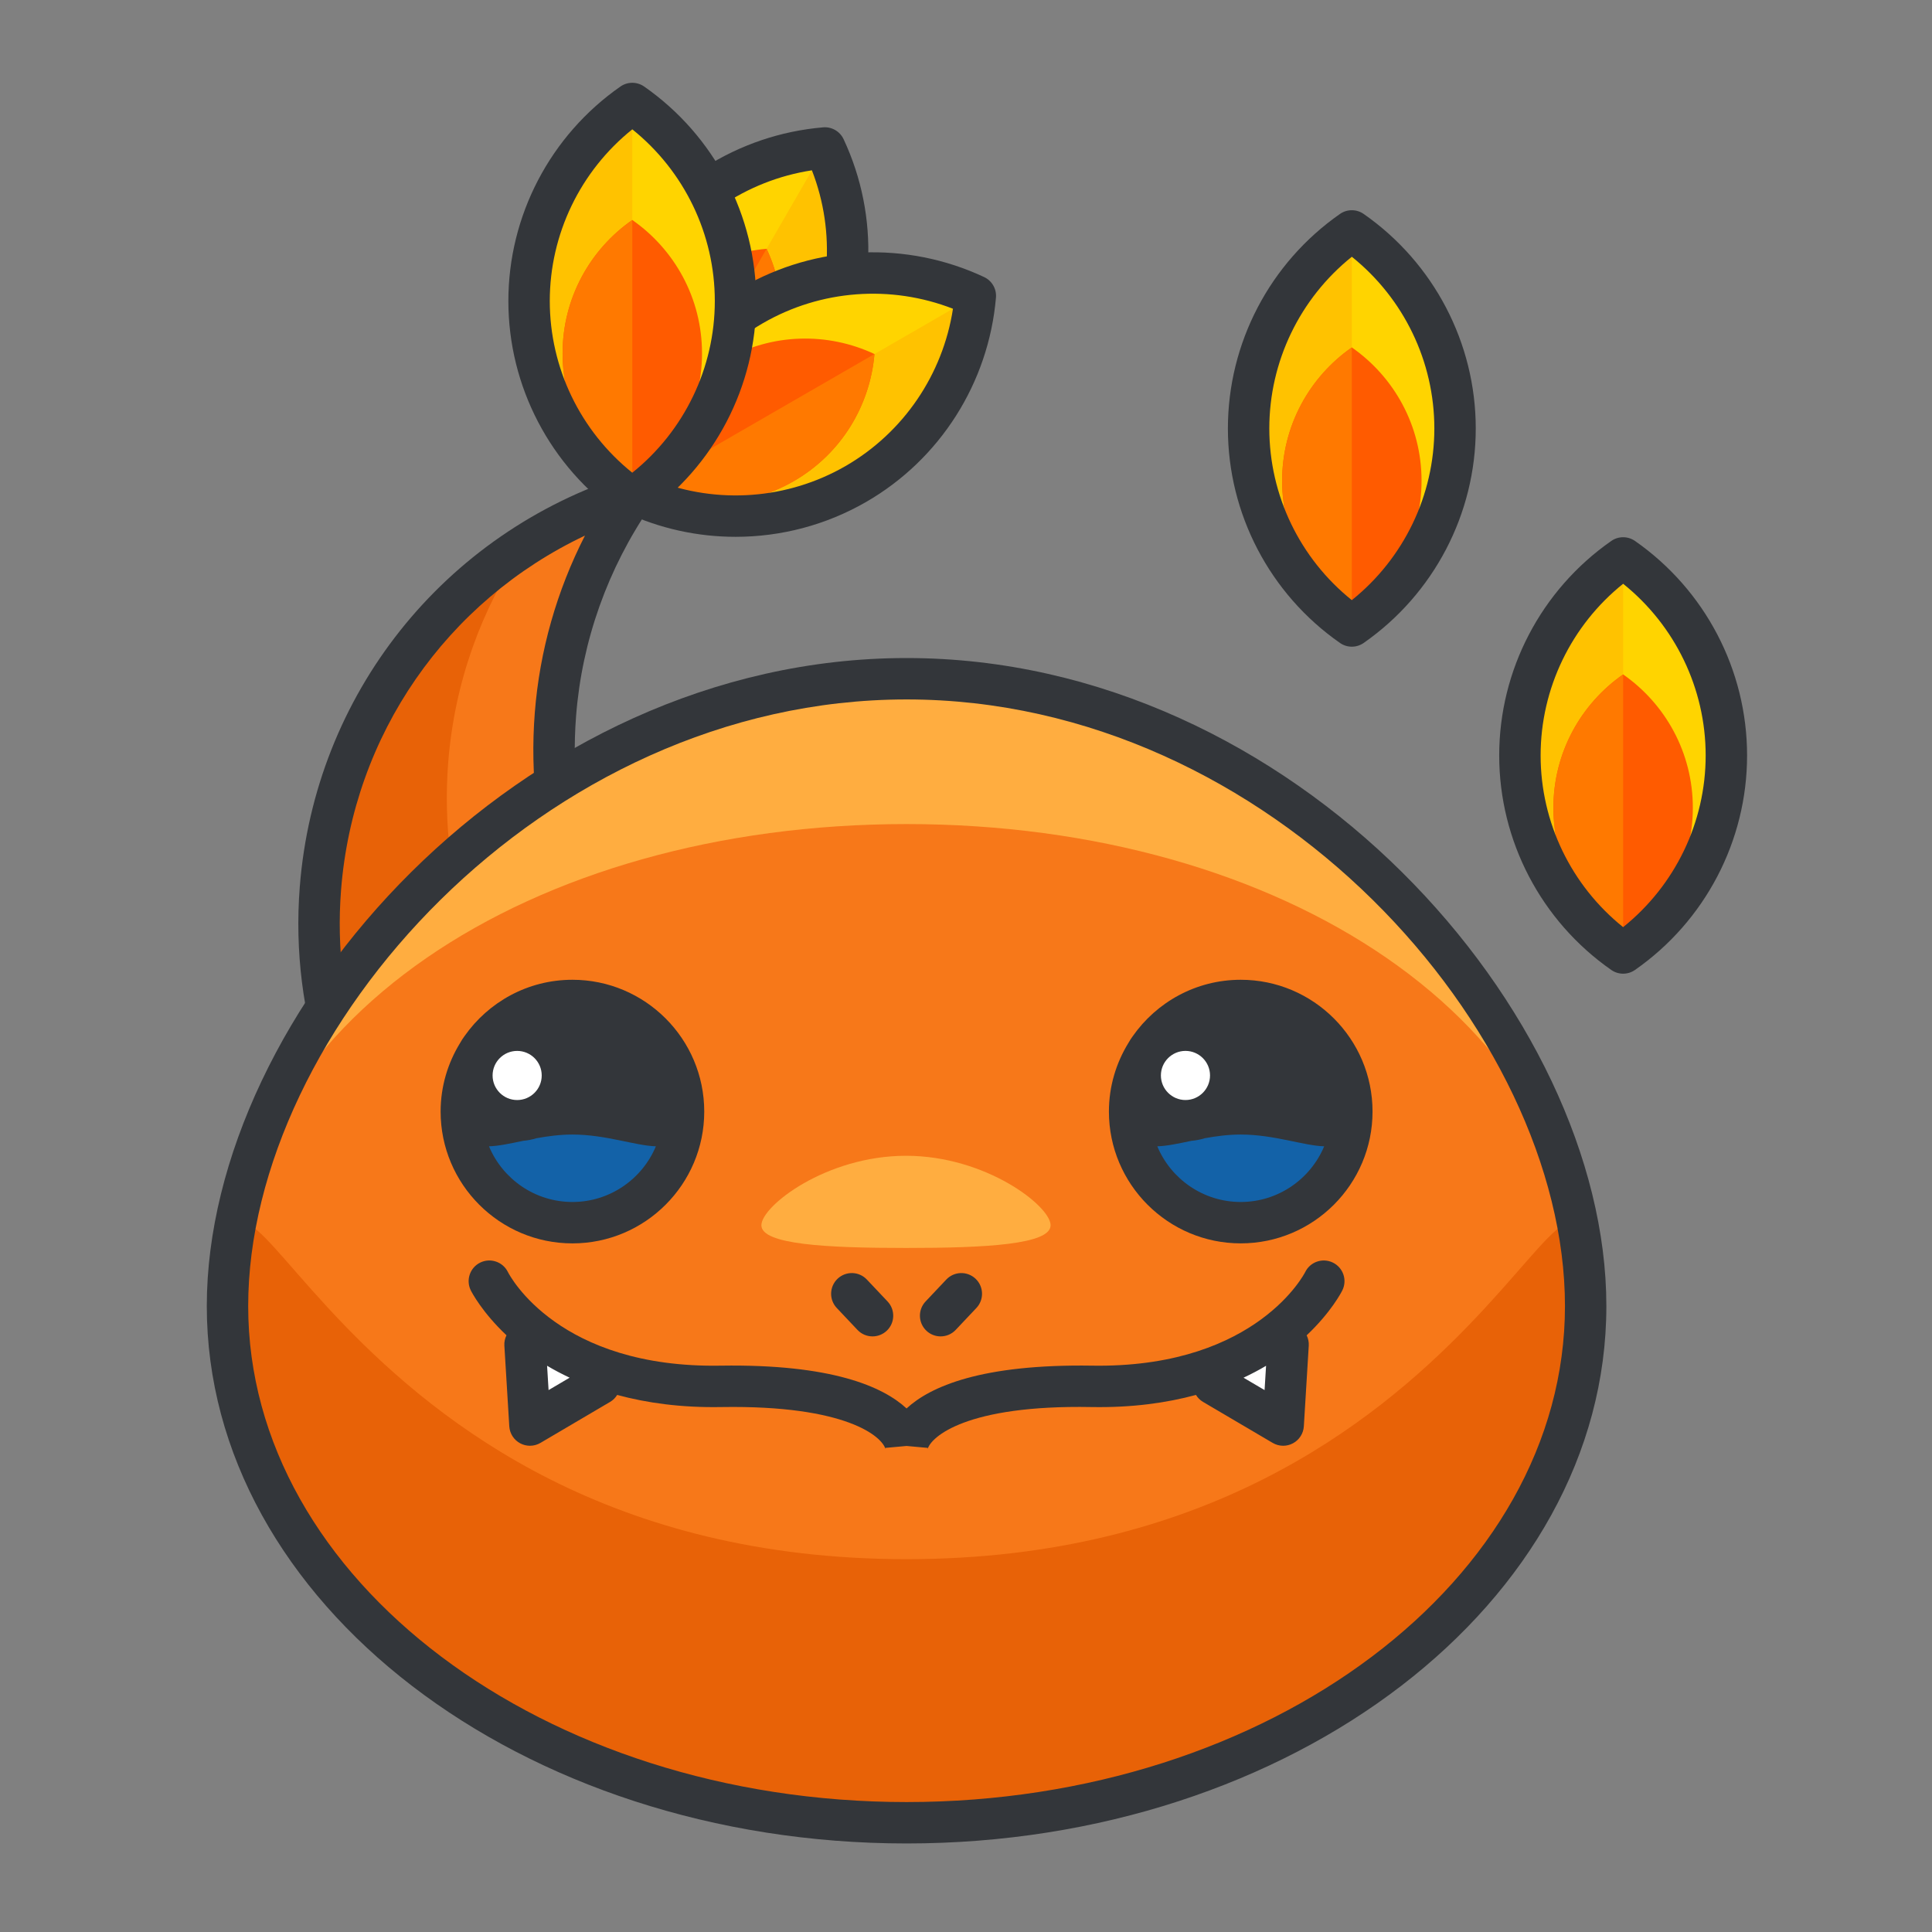 <?xml version="1.0" encoding="UTF-8"?>
<svg width="140px" height="140px" viewBox="0 0 140 140" version="1.1" xmlns="http://www.w3.org/2000/svg" xmlns:xlink="http://www.w3.org/1999/xlink">
    <rect x="0" y="0" width="140" height="140" fill="#808080" stroke="none"/>
    <!-- Generator: Sketch 64 (93537) - https://sketch.com -->
    <title>charmander</title>
    <desc>Created with Sketch.</desc>
    <g id="charmander" stroke="none" stroke-width="1" fill="none" fill-rule="evenodd">
        <g transform="translate(14, 6)" fill-rule="nonzero">
            <g id="Group" transform="translate(28, 3)">
                <g>
                    <path d="M4.136,10.377 C1.171,15.51 1.118,21.521 3.456,26.512 C8.946,26.041 14.126,22.991 17.091,17.856 C20.054,12.723 20.109,6.711 17.771,1.721 C12.281,2.189 7.099,5.244 4.136,10.377 Z" id="Path" fill="#FFD400"></path>
                    <path d="M3.457,26.512 C8.947,26.041 14.127,22.991 17.092,17.856 C20.055,12.723 20.11,6.711 17.772,1.721" id="Path" fill="#FFC200"></path>
                    <path d="M4.343,14.873 C2.339,18.342 2.304,22.402 3.884,25.773 C7.591,25.455 11.089,23.394 13.093,19.925 C15.093,16.458 15.13,12.398 13.55,9.028 C9.843,9.346 6.343,11.406 4.343,14.873 Z" id="Path" fill="#FF5B00"></path>
                    <path d="M3.884,25.773 C7.591,25.455 11.089,23.394 13.093,19.925 C15.093,16.458 15.13,12.398 13.55,9.028" id="Path" fill="#FF7900"></path>
                    <path d="M3.456,28.012 C2.878,28.012 2.347,27.679 2.098,27.149 C-0.533,21.533 -0.256,14.983 2.837,9.628 L2.837,9.628 C5.931,4.269 11.466,0.755 17.644,0.228 C18.265,0.171 18.863,0.517 19.13,1.085 C21.76,6.699 21.484,13.249 18.391,18.606 C15.298,23.962 9.763,27.477 3.585,28.006 C3.542,28.01 3.499,28.012 3.456,28.012 Z M16.834,3.342 C12.067,4.073 7.859,6.927 5.435,11.127 C5.435,11.127 5.435,11.127 5.435,11.127 C3.011,15.324 2.643,20.395 4.393,24.89 C9.161,24.158 13.369,21.304 15.793,17.106 C18.216,12.906 18.584,7.836 16.834,3.342 Z" id="Shape" fill="#33363A"></path>
                </g>
                <g transform="translate(2, 9)">
                    <path d="M10.541,4.115 C5.406,7.078 2.355,12.258 1.885,17.748 C6.875,20.086 12.887,20.033 18.022,17.07 C23.155,14.105 26.208,8.926 26.678,3.435 C21.687,1.098 15.673,1.15 10.541,4.115 Z" id="Path" fill="#FFD400"></path>
                    <path d="M1.884,17.748 C6.874,20.086 12.886,20.033 18.021,17.07 C23.154,14.105 26.207,8.926 26.677,3.435" id="Path" fill="#FFC200"></path>
                    <path d="M8.47,8.113 C5.001,10.115 2.941,13.613 2.624,17.322 C5.993,18.9 10.054,18.865 13.522,16.863 C16.987,14.861 19.049,11.363 19.366,7.654 C16,6.076 11.937,6.109 8.47,8.113 Z" id="Path" fill="#FF5B00"></path>
                    <path d="M2.625,17.322 C5.994,18.9 10.055,18.865 13.523,16.863 C16.988,14.861 19.05,11.363 19.367,7.654" id="Path" fill="#FF7900"></path>
                    <path d="M9.307,20.9 C6.56,20.9 3.807,20.305 1.248,19.106 C0.679,18.839 0.336,18.246 0.39,17.62 C0.92,11.441 4.434,5.907 9.79,2.816 L9.79,2.816 C15.147,-0.278 21.697,-0.555 27.313,2.077 C27.882,2.344 28.225,2.937 28.171,3.563 C27.641,9.74 24.127,15.275 18.771,18.369 C15.855,20.052 12.586,20.9 9.307,20.9 Z M3.506,16.812 C8,18.561 13.071,18.194 17.272,15.772 C21.47,13.347 24.323,9.139 25.056,4.373 C20.559,2.622 15.489,2.99 11.291,5.415 C11.291,5.415 11.291,5.415 11.29,5.415 C7.092,7.837 4.239,12.044 3.506,16.812 Z" id="Shape" fill="#33363A"></path>
                </g>
            </g>
            <g id="Group" transform="translate(7, 28)">
                <path d="M49.242,52.84 C31.271,51.436 17.843,35.728 19.25,17.758 C19.713,11.819 21.766,6.393 24.921,1.817 C12.62,5.713 3.287,16.725 2.218,30.381 C0.814,48.35 14.242,64.057 32.212,65.463 C44.241,66.402 55.231,60.676 61.622,51.41 C57.736,52.641 53.558,53.178 49.242,52.84 Z" id="Path" fill="#E86207"></path>
                <path d="M16.915,5.637 C13.888,10.139 11.933,15.451 11.479,21.25 C10.074,39.219 23.502,54.926 41.472,56.33 C48.636,56.891 55.422,55.072 61.097,51.562 C57.359,52.677 53.365,53.162 49.241,52.839 C31.271,51.436 17.843,35.728 19.25,17.758 C19.713,11.819 21.766,6.393 24.921,1.817 C22.068,2.723 19.382,4.021 16.915,5.637 Z" id="Path" fill="#F77819"></path>
                <path d="M34.718,67.061 C33.846,67.061 32.972,67.027 32.095,66.958 C13.33,65.49 -0.744,49.029 0.723,30.264 C1.813,16.338 11.133,4.611 24.468,0.387 C25.08,0.191 25.746,0.409 26.127,0.924 C26.508,1.44 26.52,2.141 26.156,2.668 C23.04,7.188 21.169,12.446 20.746,17.874 C20.097,26.167 22.716,34.215 28.121,40.536 C33.525,46.858 41.068,50.696 49.36,51.345 L49.36,51.345 C53.348,51.658 57.324,51.199 61.171,49.981 C61.781,49.785 62.448,50.003 62.83,50.519 C63.211,51.034 63.223,51.735 62.859,52.262 C56.456,61.543 45.852,67.06 34.718,67.061 Z M21.389,4.811 C11.38,9.547 4.595,19.233 3.714,30.498 C2.376,47.613 15.213,62.628 32.33,63.968 C41.908,64.718 51.288,60.925 57.713,53.916 C54.882,54.42 52.008,54.562 49.125,54.335 C40.035,53.625 31.765,49.417 25.839,42.486 C19.914,35.555 17.043,26.731 17.754,17.64 C18.103,13.17 19.346,8.806 21.389,4.811 Z" id="Shape" fill="#33363A"></path>
            </g>
            <g id="Group" transform="translate(0, 41)">
                <path d="M100.903,47.643 C100.903,68.319 78.871,85.084 51.694,85.084 C24.516,85.084 2.485,68.318 2.485,47.643 C2.485,26.963 24.516,2.184 51.694,2.184 C78.871,2.184 100.903,26.963 100.903,47.643 Z" id="Path" fill="#FFAD40"></path>
                <path d="M100.903,47.643 C100.903,68.319 78.871,85.084 51.694,85.084 C24.516,85.084 2.485,68.318 2.485,47.643 C2.485,26.963 24.516,12.715 51.694,12.715 C78.871,12.715 100.903,26.963 100.903,47.643 Z" id="Path" fill="#F77819"></path>
                <path d="M62.13,41.787 C62.13,43.182 57.439,43.432 51.652,43.432 C45.865,43.432 41.173,43.182 41.173,41.787 C41.173,40.394 45.864,36.752 51.652,36.752 C57.439,36.752 62.13,40.394 62.13,41.787 Z" id="Path" fill="#FFAD40"></path>
                <path d="M100.903,47.643 C100.903,68.319 78.871,85.084 51.694,85.084 C24.516,85.084 2.485,68.318 2.485,47.643 C2.485,26.961 8.746,65.983 51.694,65.983 C94.642,65.982 100.903,26.961 100.903,47.643 Z" id="Path" fill="#E86207"></path>
                <path d="M51.694,86.584 C23.733,86.584 0.985,69.115 0.985,47.643 C0.985,26.373 23.605,0.684 51.694,0.684 C79.783,0.684 102.403,26.373 102.403,47.643 C102.403,69.115 79.655,86.584 51.694,86.584 Z M51.694,3.684 C25.266,3.684 3.985,27.732 3.985,47.643 C3.985,67.461 25.387,83.584 51.694,83.584 C78.001,83.584 99.403,67.461 99.403,47.643 C99.403,27.731 78.122,3.684 51.694,3.684 Z" id="Shape" fill="#33363A"></path>
            </g>
            <path d="M35.532,74.549 C35.532,78.998 31.927,82.6 27.48,82.6 C23.033,82.6 19.429,78.998 19.429,74.549 C19.429,70.102 23.033,66.498 27.48,66.498 C31.926,66.498 35.532,70.102 35.532,74.549 Z" id="Path" fill="#1362A8"></path>
            <circle id="Oval" fill="#FFFFFF" cx="23.476" cy="71.932" r="3.281"></circle>
            <path d="M27.48,64.998 C24.247,64.998 21.388,66.617 19.66,69.083 C19.541,69.241 19.438,69.408 19.339,69.581 C18.451,71.031 17.929,72.728 17.929,74.549 C17.929,79.816 22.214,84.1 27.48,84.1 C32.747,84.1 37.032,79.816 37.032,74.549 C37.032,69.282 32.747,64.998 27.48,64.998 Z M27.48,81.1 C24.759,81.1 22.422,79.432 21.434,77.066 C22.122,77.048 22.959,76.866 23.902,76.67 C24.237,76.64 24.56,76.577 24.872,76.481 C25.691,76.333 26.566,76.213 27.48,76.213 C29.892,76.213 32.051,77.026 33.527,77.066 C32.539,79.432 30.201,81.1 27.48,81.1 Z" id="Shape" fill="#33363A"></path>
            <circle id="Oval" fill="#FFFFFF" cx="23.475" cy="71.933" r="1.78"></circle>
            <path d="M83.959,74.549 C83.959,78.998 80.354,82.6 75.908,82.6 C71.461,82.6 67.856,78.998 67.856,74.549 C67.856,70.102 71.46,66.498 75.908,66.498 C80.354,66.498 83.959,70.102 83.959,74.549 Z" id="Path" fill="#1362A8"></path>
            <circle id="Oval" fill="#FFFFFF" cx="71.903" cy="71.932" r="3.28"></circle>
            <path d="M75.908,64.998 C72.668,64.998 69.804,66.623 68.076,69.097 C67.965,69.246 67.869,69.402 67.776,69.563 C66.882,71.016 66.356,72.72 66.356,74.548 C66.356,79.815 70.641,84.099 75.908,84.099 C81.174,84.099 85.459,79.815 85.459,74.548 C85.459,69.281 81.174,64.998 75.908,64.998 Z M75.908,81.1 C73.187,81.1 70.849,79.432 69.861,77.066 C70.549,77.048 71.386,76.866 72.329,76.67 C72.665,76.64 72.989,76.577 73.302,76.48 C74.121,76.332 74.995,76.213 75.909,76.213 C78.321,76.213 80.48,77.026 81.955,77.066 C80.966,79.432 78.628,81.1 75.908,81.1 Z" id="Shape" fill="#33363A"></path>
            <path d="M71.904,70.152 C70.922,70.152 70.123,70.95 70.123,71.931 C70.123,72.913 70.922,73.712 71.904,73.712 C72.885,73.712 73.683,72.913 73.683,71.931 C73.683,70.95 72.885,70.152 71.904,70.152 Z" id="Path" fill="#FFFFFF"></path>
            <g id="Group" transform="translate(46, 86)" fill="#33363A">
                <path d="M3.227,4.84 C2.829,4.84 2.431,4.683 2.136,4.37 L0.636,2.782 C0.067,2.179 0.094,1.23 0.696,0.661 C1.299,0.092 2.248,0.119 2.817,0.722 L4.317,2.31 C4.886,2.913 4.859,3.862 4.257,4.431 C3.966,4.704 3.596,4.84 3.227,4.84 Z" id="Path"></path>
                <path d="M8.161,4.84 C7.791,4.84 7.421,4.704 7.131,4.431 C6.529,3.862 6.502,2.912 7.071,2.31 L8.571,0.722 C9.14,0.119 10.089,0.093 10.692,0.661 C11.294,1.23 11.321,2.18 10.752,2.782 L9.252,4.37 C8.957,4.683 8.56,4.84 8.161,4.84 Z" id="Path"></path>
            </g>
            <polyline id="Path" fill="#FFFFFF" points="29.458 94.291 24.404 97.266 24.046 91.414"></polyline>
            <polyline id="Path" fill="#FFFFFF" points="73.93 94.291 78.984 97.266 79.341 91.414"></polyline>
            <path d="M82.586,85.492 C81.84,85.13 80.943,85.435 80.579,86.18 C80.546,86.249 77.126,92.964 65.621,92.964 C65.464,92.964 65.306,92.963 65.146,92.96 C57.105,92.835 53.401,94.482 51.693,96.061 C49.986,94.483 46.282,92.837 38.24,92.96 C26.496,93.168 22.957,86.477 22.803,86.172 C22.437,85.434 21.541,85.13 20.8,85.491 C20.056,85.855 19.748,86.754 20.112,87.498 C20.182,87.641 20.938,89.097 22.702,90.76 C22.592,90.985 22.531,91.237 22.548,91.505 L22.905,97.357 C22.937,97.878 23.237,98.344 23.697,98.589 C23.918,98.706 24.16,98.765 24.402,98.765 C24.665,98.765 24.928,98.696 25.163,98.558 L30.217,95.583 C30.433,95.456 30.599,95.28 30.723,95.082 C32.852,95.657 35.34,96.014 38.288,95.96 C47.373,95.814 49.946,98.121 50.171,99.023 C50.155,98.958 50.157,98.92 50.157,98.92 L51.693,98.78 L53.229,98.92 C53.229,98.92 53.231,98.957 53.215,99.023 C53.441,98.122 56.032,95.789 65.099,95.96 C68.048,96.012 70.536,95.656 72.664,95.082 C72.788,95.28 72.954,95.456 73.169,95.583 L78.223,98.558 C78.457,98.696 78.721,98.765 78.984,98.765 C79.226,98.765 79.468,98.706 79.689,98.589 C80.149,98.344 80.45,97.877 80.481,97.357 L80.838,91.505 C80.854,91.238 80.794,90.987 80.685,90.763 C82.449,89.099 83.204,87.642 83.274,87.498 C83.639,86.755 83.331,85.856 82.586,85.492 Z M25.752,94.731 L25.644,92.967 C26.147,93.268 26.694,93.556 27.279,93.832 L25.752,94.731 Z M77.636,94.731 L76.111,93.833 C76.695,93.558 77.242,93.27 77.744,92.97 L77.636,94.731 Z" id="Shape" fill="#33363A"></path>
            <g id="Group" transform="translate(22, 0)">
                <path d="M17.298,15.814 C17.298,21.742 14.338,26.974 9.818,30.126 C5.298,26.974 2.339,21.741 2.339,15.814 C2.339,9.886 5.299,4.652 9.818,1.5 C14.338,4.652 17.298,9.887 17.298,15.814 Z" id="Path" fill="#FFD400"></path>
                <path d="M9.818,30.127 C5.298,26.975 2.339,21.742 2.339,15.815 C2.339,9.887 5.299,4.653 9.818,1.501" id="Path" fill="#FFC200"></path>
                <path d="M14.871,19.605 C14.871,23.611 12.871,27.144 9.818,29.273 C6.765,27.144 4.767,23.611 4.767,19.605 C4.767,15.603 6.765,12.068 9.818,9.941 C12.871,12.068 14.871,15.603 14.871,19.605 Z" id="Path" fill="#FF5B00"></path>
                <path d="M9.818,29.273 C6.765,27.144 4.767,23.611 4.767,19.605 C4.767,15.603 6.765,12.068 9.818,9.941" id="Path" fill="#FF7900"></path>
                <path d="M9.818,31.627 C9.518,31.627 9.218,31.537 8.96,31.357 C3.875,27.81 0.838,22 0.838,15.814 C0.838,9.627 3.874,3.816 8.96,0.269 C9.475,-0.09 10.16,-0.09 10.676,0.269 C15.762,3.816 18.799,9.627 18.799,15.814 C18.799,22 15.762,27.81 10.676,31.357 C10.418,31.537 10.118,31.627 9.818,31.627 Z M9.818,3.372 C6.055,6.391 3.839,10.966 3.839,15.814 C3.839,20.662 6.056,25.236 9.818,28.254 C13.581,25.236 15.798,20.661 15.798,15.814 C15.798,10.966 13.581,6.391 9.818,3.372 Z" id="Shape" fill="#33363A"></path>
            </g>
            <g id="Group" transform="translate(74, 9)">
                <path d="M17.439,16.049 C17.439,21.977 14.479,27.209 9.959,30.362 C5.439,27.21 2.479,21.977 2.479,16.049 C2.479,10.121 5.439,4.887 9.959,1.735 C14.479,4.887 17.439,10.121 17.439,16.049 Z" id="Path" fill="#FFD400"></path>
                <path d="M9.959,30.361 C5.439,27.209 2.479,21.976 2.479,16.048 C2.479,10.12 5.439,4.886 9.959,1.734" id="Path" fill="#FFC200"></path>
                <path d="M15.011,19.84 C15.011,23.846 13.011,27.379 9.958,29.508 C6.905,27.379 4.907,23.846 4.907,19.84 C4.907,15.838 6.905,12.303 9.958,10.176 C13.011,12.303 15.011,15.838 15.011,19.84 Z" id="Path" fill="#FF5B00"></path>
                <path d="M9.959,29.508 C6.906,27.379 4.908,23.846 4.908,19.84 C4.908,15.838 6.906,12.303 9.959,10.176" id="Path" fill="#FF7900"></path>
                <path d="M9.958,31.861 C9.658,31.861 9.358,31.771 9.1,31.591 C4.015,28.044 0.978,22.234 0.978,16.048 C0.978,9.861 4.014,4.05 9.1,0.503 C9.615,0.144 10.3,0.144 10.816,0.503 C15.902,4.05 18.939,9.861 18.939,16.048 C18.939,22.234 15.902,28.044 10.816,31.591 C10.559,31.771 10.259,31.861 9.958,31.861 Z M9.958,3.606 C6.195,6.625 3.979,11.2 3.979,16.048 C3.979,20.896 6.196,25.47 9.958,28.488 C13.721,25.47 15.938,20.895 15.938,16.048 C15.939,11.2 13.722,6.625 9.958,3.606 Z" id="Shape" fill="#33363A"></path>
            </g>
            <g id="Group" transform="translate(94, 32)">
                <path d="M17.099,16.744 C17.099,22.672 14.138,27.904 9.618,31.057 C5.098,27.905 2.139,22.672 2.139,16.744 C2.139,10.816 5.099,5.582 9.618,2.43 C14.138,5.582 17.099,10.816 17.099,16.744 Z" id="Path" fill="#FFD400"></path>
                <path d="M9.618,31.057 C5.098,27.905 2.139,22.672 2.139,16.744 C2.139,10.816 5.099,5.582 9.618,2.43" id="Path" fill="#FFC200"></path>
                <path d="M14.669,20.535 C14.669,24.541 12.67,28.074 9.617,30.203 C6.565,28.074 4.565,24.541 4.565,20.535 C4.565,16.533 6.565,12.998 9.617,10.871 C12.67,12.998 14.669,16.533 14.669,20.535 Z" id="Path" fill="#FF5B00"></path>
                <path d="M9.618,30.203 C6.566,28.074 4.566,24.541 4.566,20.535 C4.566,16.533 6.566,12.998 9.618,10.871" id="Path" fill="#FF7900"></path>
                <path d="M9.618,32.557 C9.318,32.557 9.018,32.467 8.76,32.287 C3.675,28.74 0.638,22.93 0.638,16.744 C0.638,10.557 3.674,4.746 8.76,1.199 C9.275,0.84 9.96,0.84 10.476,1.199 C15.563,4.746 18.6,10.557 18.6,16.744 C18.6,22.93 15.563,28.74 10.476,32.287 C10.218,32.467 9.918,32.557 9.618,32.557 Z M9.618,4.302 C5.855,7.321 3.639,11.896 3.639,16.744 C3.639,21.592 5.856,26.166 9.618,29.184 C13.382,26.165 15.599,21.591 15.599,16.744 C15.599,11.896 13.381,7.32 9.618,4.302 Z" id="Shape" fill="#33363A"></path>
            </g>
        </g>
    </g>
</svg>